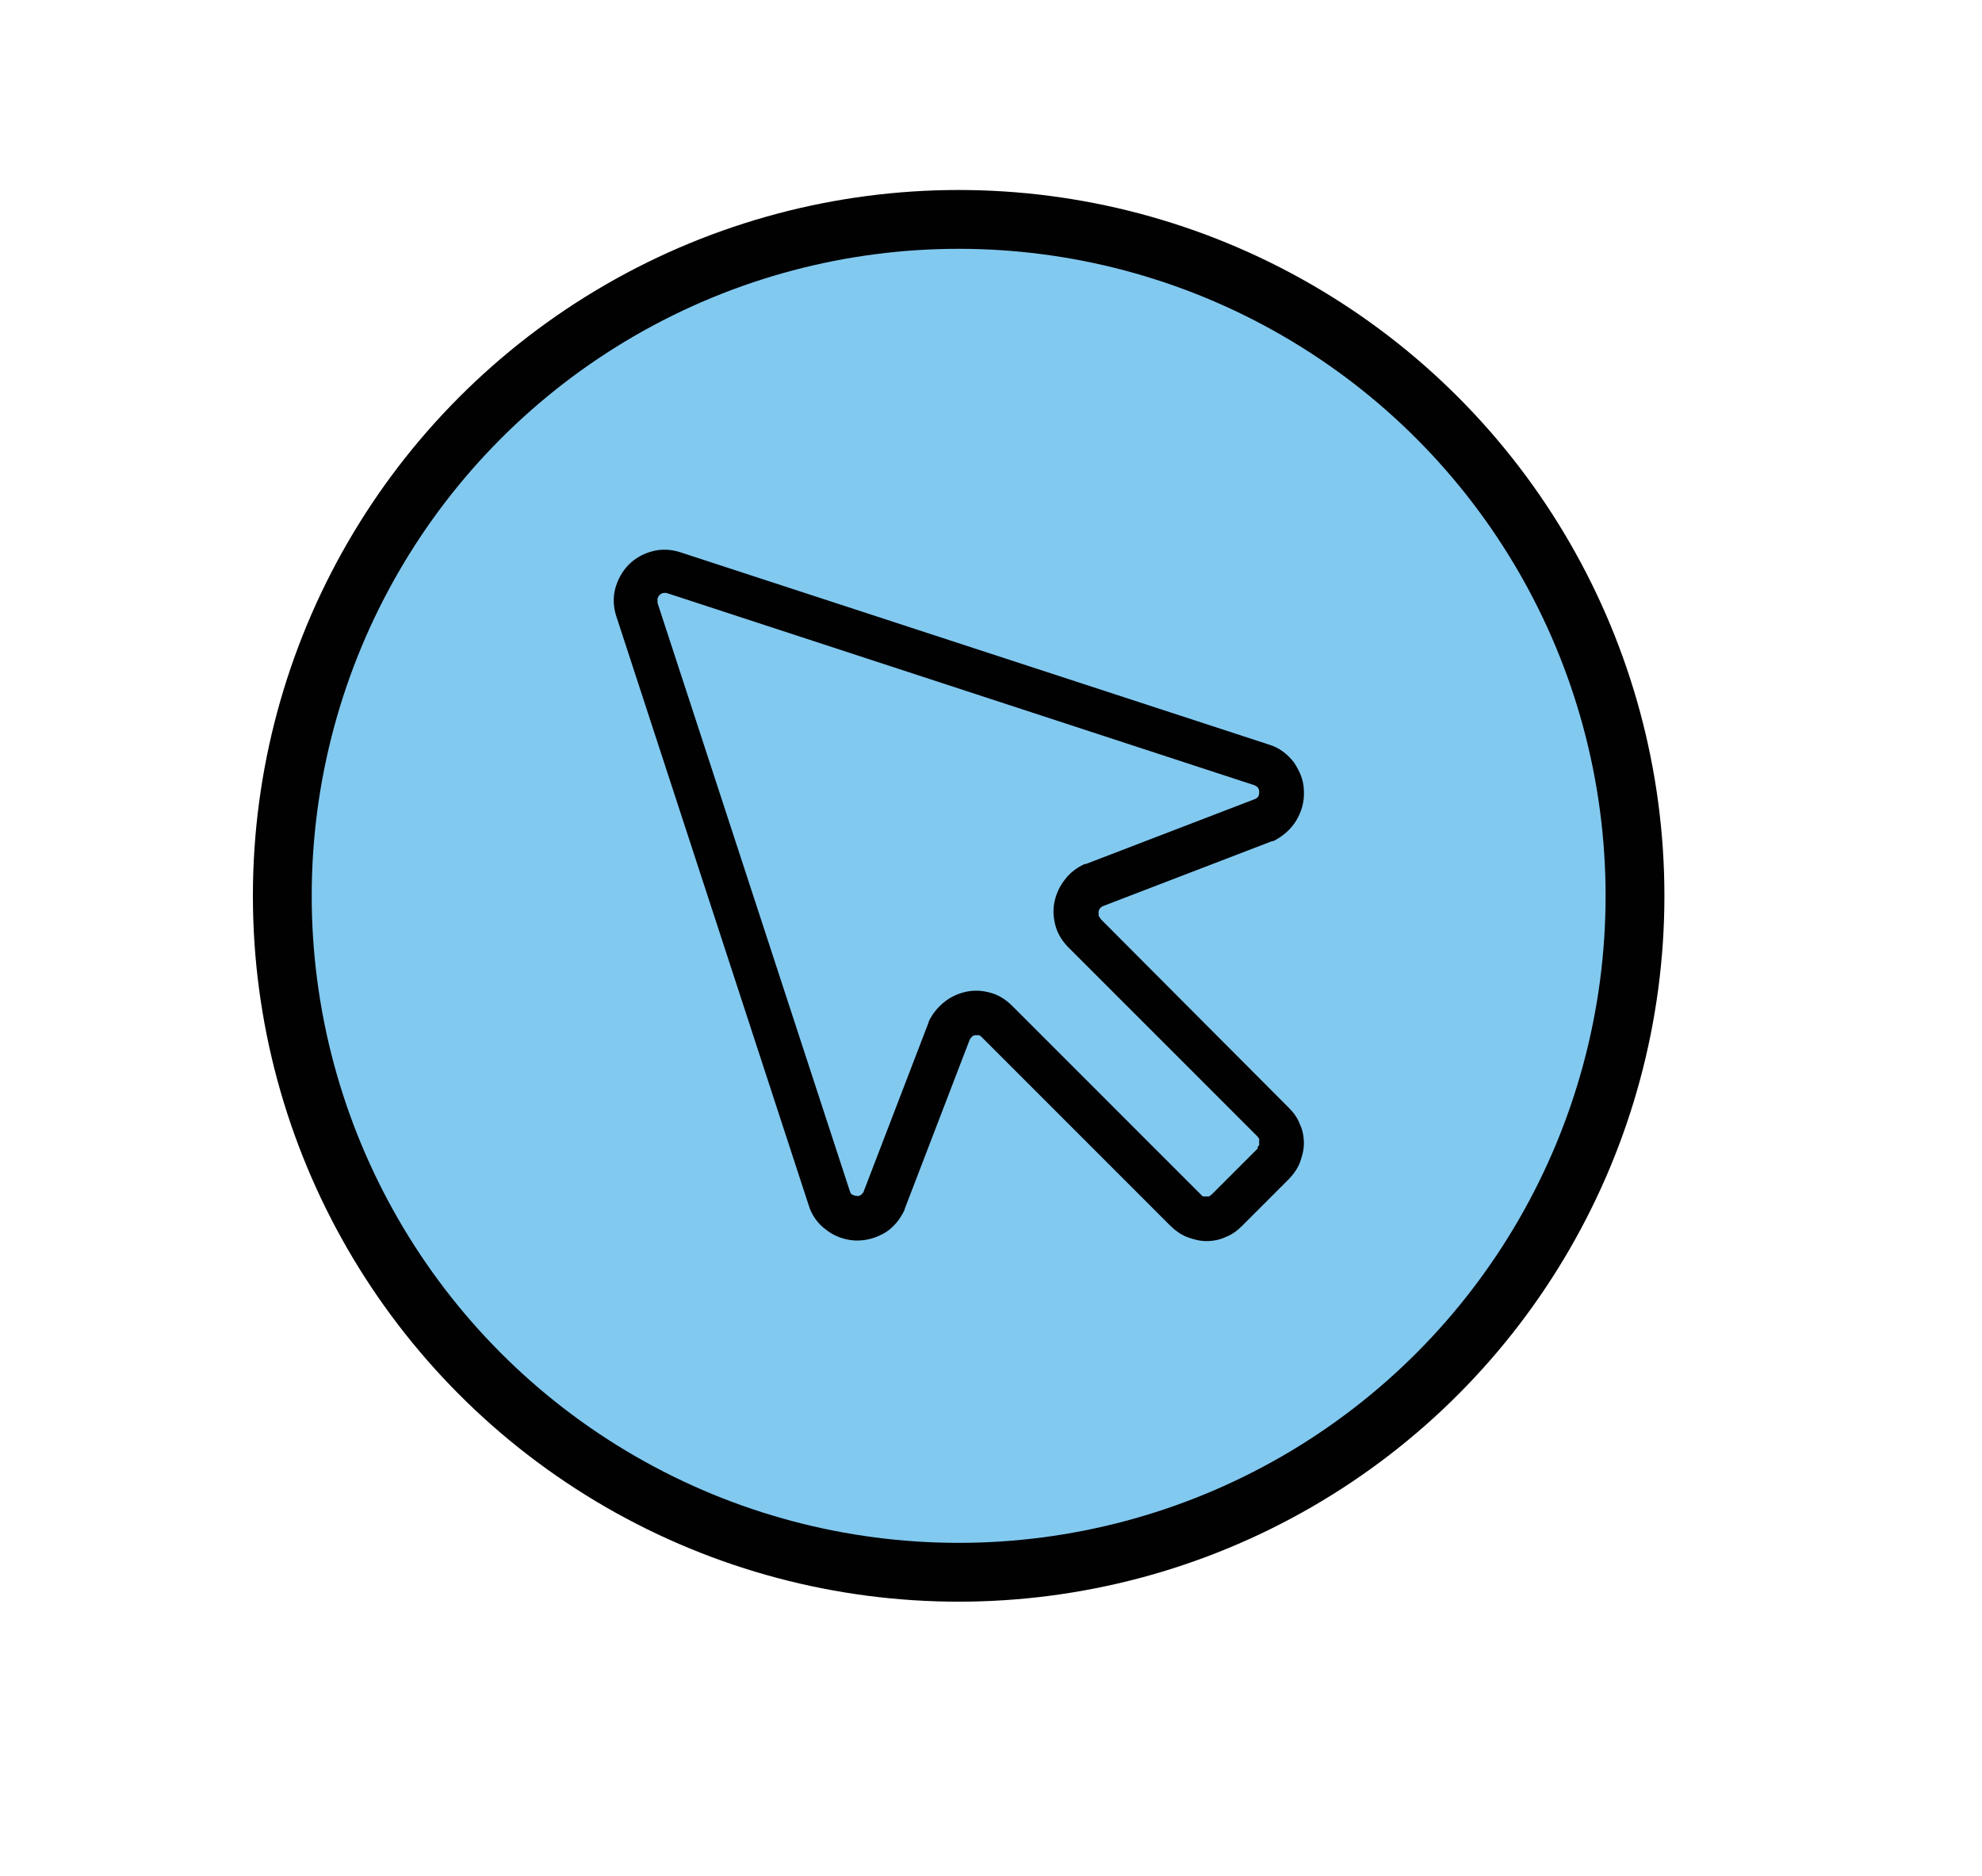 <?xml version="1.0" encoding="UTF-8"?>
<svg id="Layer_1" data-name="Layer 1" xmlns="http://www.w3.org/2000/svg" viewBox="0 0 33.7 31.89">
  <defs>
    <style>
      .cls-1 {
        fill: #010101;
      }

      .cls-2 {
        fill: #82c9f0;
        stroke: #010101;
      }
    </style>
  </defs>
  <circle class="cls-2" cx="16.3" cy="15.23" r="11.5"/>
  <path class="cls-1" d="m18.71,15.61s-.03-.03-.03-.05c0-.02,0-.04,0-.06,0-.02.01-.04.02-.05.01-.02.03-.03.04-.04l2.89-1.11h.02c.16-.08.3-.2.39-.35.09-.15.14-.32.13-.5,0-.18-.07-.34-.17-.49-.11-.14-.25-.25-.42-.3l-10.01-3.27c-.15-.05-.32-.06-.47-.02-.16.04-.3.12-.41.23-.11.11-.19.26-.23.41-.04.16-.03.32.02.47l3.27,10.01c.05.17.16.32.3.42.14.11.31.17.49.18h.04c.17,0,.33-.05.48-.14.14-.09.25-.23.32-.38,0,0,0,0,0-.01l1.11-2.89s.02-.03.04-.05c.02-.01.03-.02.05-.02.02,0,.04,0,.06,0,.02,0,.04.02.05.03l3.21,3.21c.08.08.18.15.28.19.11.04.22.07.33.07s.23-.02.33-.07c.11-.04.2-.11.28-.19l.79-.79c.08-.08.15-.18.19-.28.04-.11.07-.22.07-.33s-.02-.23-.07-.33c-.04-.11-.11-.2-.19-.28l-3.2-3.21Zm2.68,3.91l-.79.79s-.03.02-.04.03c-.02,0-.03,0-.05,0s-.03,0-.05,0-.03-.02-.04-.03l-3.21-3.21c-.1-.1-.22-.18-.36-.22-.14-.04-.28-.05-.42-.02-.14.03-.27.09-.38.18-.11.09-.2.2-.26.33,0,0,0,0,0,.01l-1.11,2.89s-.03.04-.05.05c-.02.01-.04.02-.07.01-.02,0-.05-.01-.07-.02-.02-.01-.03-.03-.04-.06l-3.27-10s0-.04,0-.07c0-.02.02-.04.03-.06.02-.02.05-.04.08-.04.01,0,.03,0,.04,0l10,3.27s.04.02.06.04c.01.02.02.04.02.07,0,.02,0,.05-.01.07-.01.02-.03.04-.05.05l-2.89,1.11h-.02c-.13.06-.25.15-.33.26-.09.11-.15.24-.18.38-.03.14-.02.28.02.42s.12.26.22.36l3.21,3.21s.02.03.03.04c0,.02,0,.03,0,.05s0,.03,0,.05c0,.02-.02.03-.03.04Z"/>
</svg>